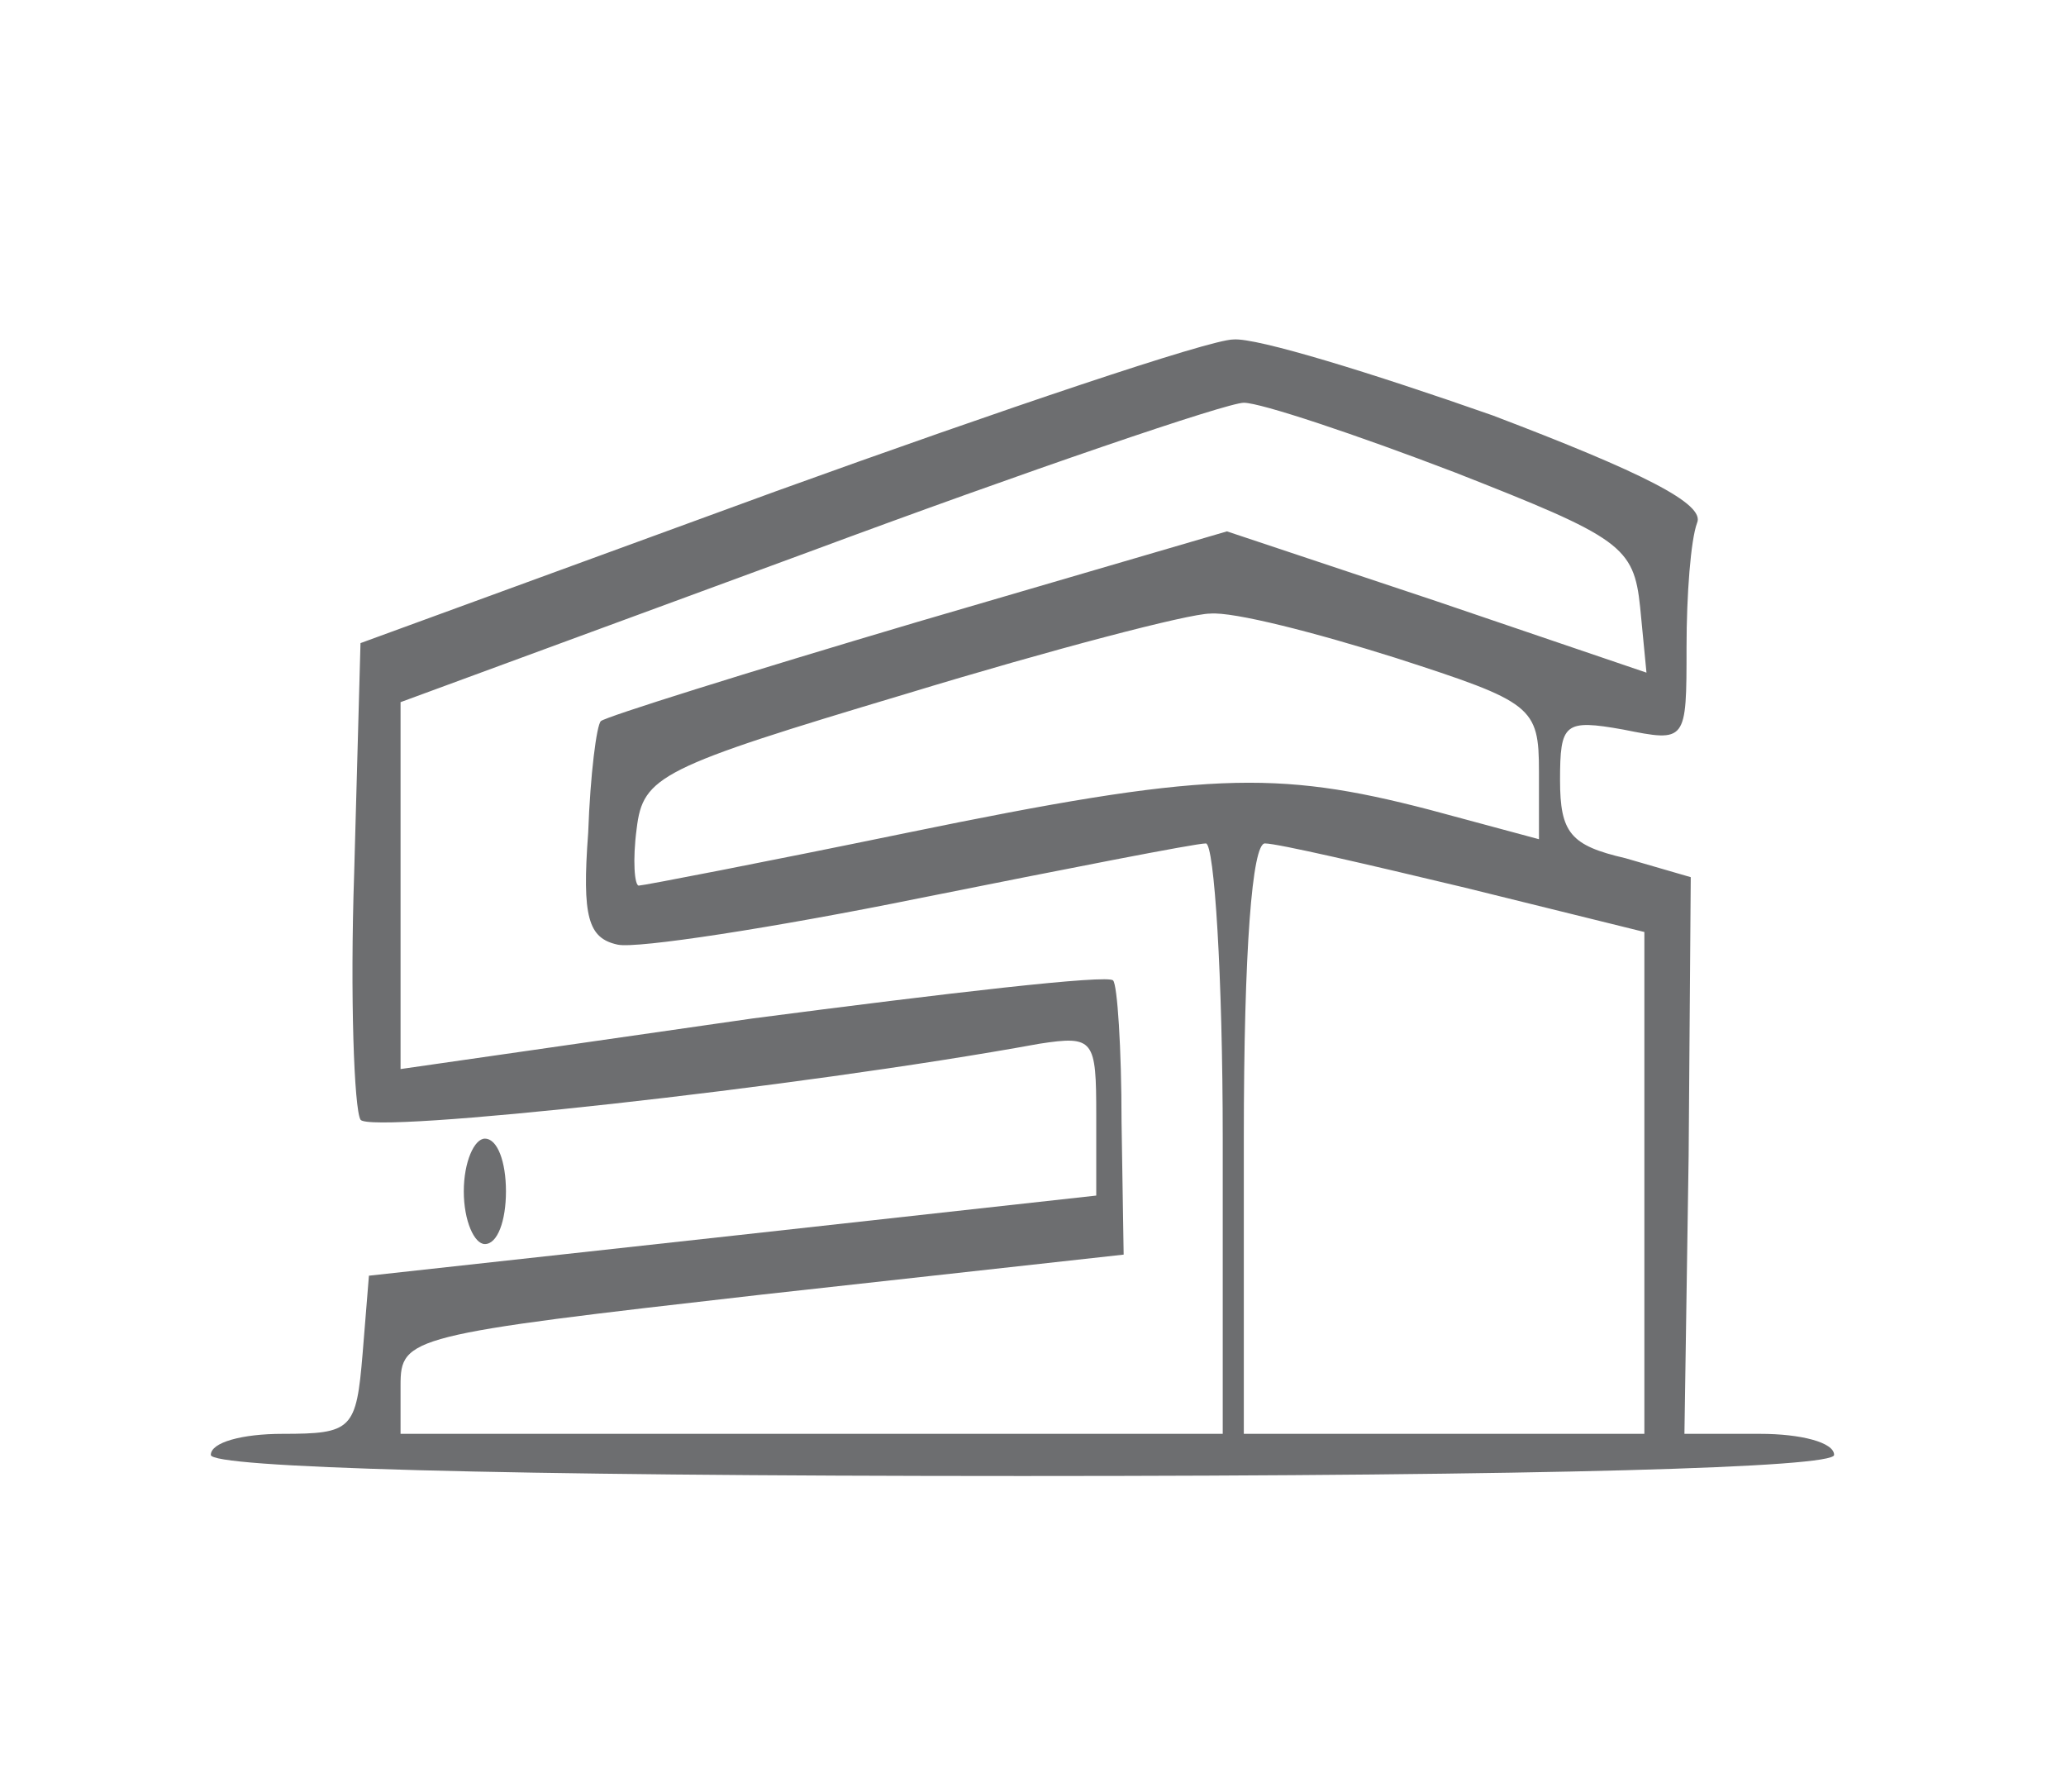 <?xml version="1.0" standalone="no"?>
<!DOCTYPE svg PUBLIC "-//W3C//DTD SVG 20010904//EN"
 "http://www.w3.org/TR/2001/REC-SVG-20010904/DTD/svg10.dtd">
<svg version="1.0" xmlns="http://www.w3.org/2000/svg"
 width="98pt" height="85pt" viewBox="0 0 98 85"
 preserveAspectRatio="xMidYMid meet">

<g transform="translate(0,85) scale(0.1,-0.1)"
fill="#6d6e70" class='icons__svg' stroke="none" >
<path d="M368 617 l-197 -72 -3 -109 c-2 -59 0 -112 3 -117 4 -7 207 15 322
36 26 4 27 2 27 -34 l0 -38 -172 -19 -173 -19 -3 -37 c-3 -36 -5 -38 -38 -38
-19 0 -34 -4 -34 -10 0 -6 135 -10 385 -10 250 0 385 4 385 10 0 6 -16 10 -35
10 l-36 0 2 132 1 132 -31 9 c-26 6 -31 12 -31 37 0 27 2 29 30 24 30 -6 30
-6 30 39 0 25 2 51 5 59 4 9 -26 24 -97 51 -57 20 -112 37 -123 36 -11 0 -109
-33 -217 -72z m322 9 c79 -31 85 -35 88 -64 l3 -31 -100 34 -99 33 -147 -43
c-81 -24 -148 -45 -150 -47 -2 -2 -5 -25 -6 -53 -3 -40 0 -50 14 -53 9 -2 74
8 143 22 70 14 131 26 136 26 4 0 8 -63 8 -140 l0 -140 -195 0 -195 0 0 23 c0
23 4 24 171 43 l172 19 -1 63 c0 35 -2 65 -4 67 -2 3 -79 -6 -171 -18 l-167
-24 0 87 0 87 193 71 c105 39 199 71 207 71 8 0 53 -15 100 -33z m-28 -88 c65
-21 68 -23 68 -54 l0 -32 -52 14 c-73 19 -107 18 -248 -11 -68 -14 -125 -25
-127 -25 -2 0 -3 12 -1 27 3 25 11 29 128 64 69 21 134 38 144 38 11 1 50 -9
88 -21z m33 -109 l85 -21 0 -119 0 -119 -95 0 -95 0 0 140 c0 90 4 140 10 140
6 0 49 -10 95 -21z"/>
<path d="M220 285 c0 -14 5 -25 10 -25 6 0 10 11 10 25 0 14 -4 25 -10 25 -5
0 -10 -11 -10 -25z"/>
</g>
</svg>
